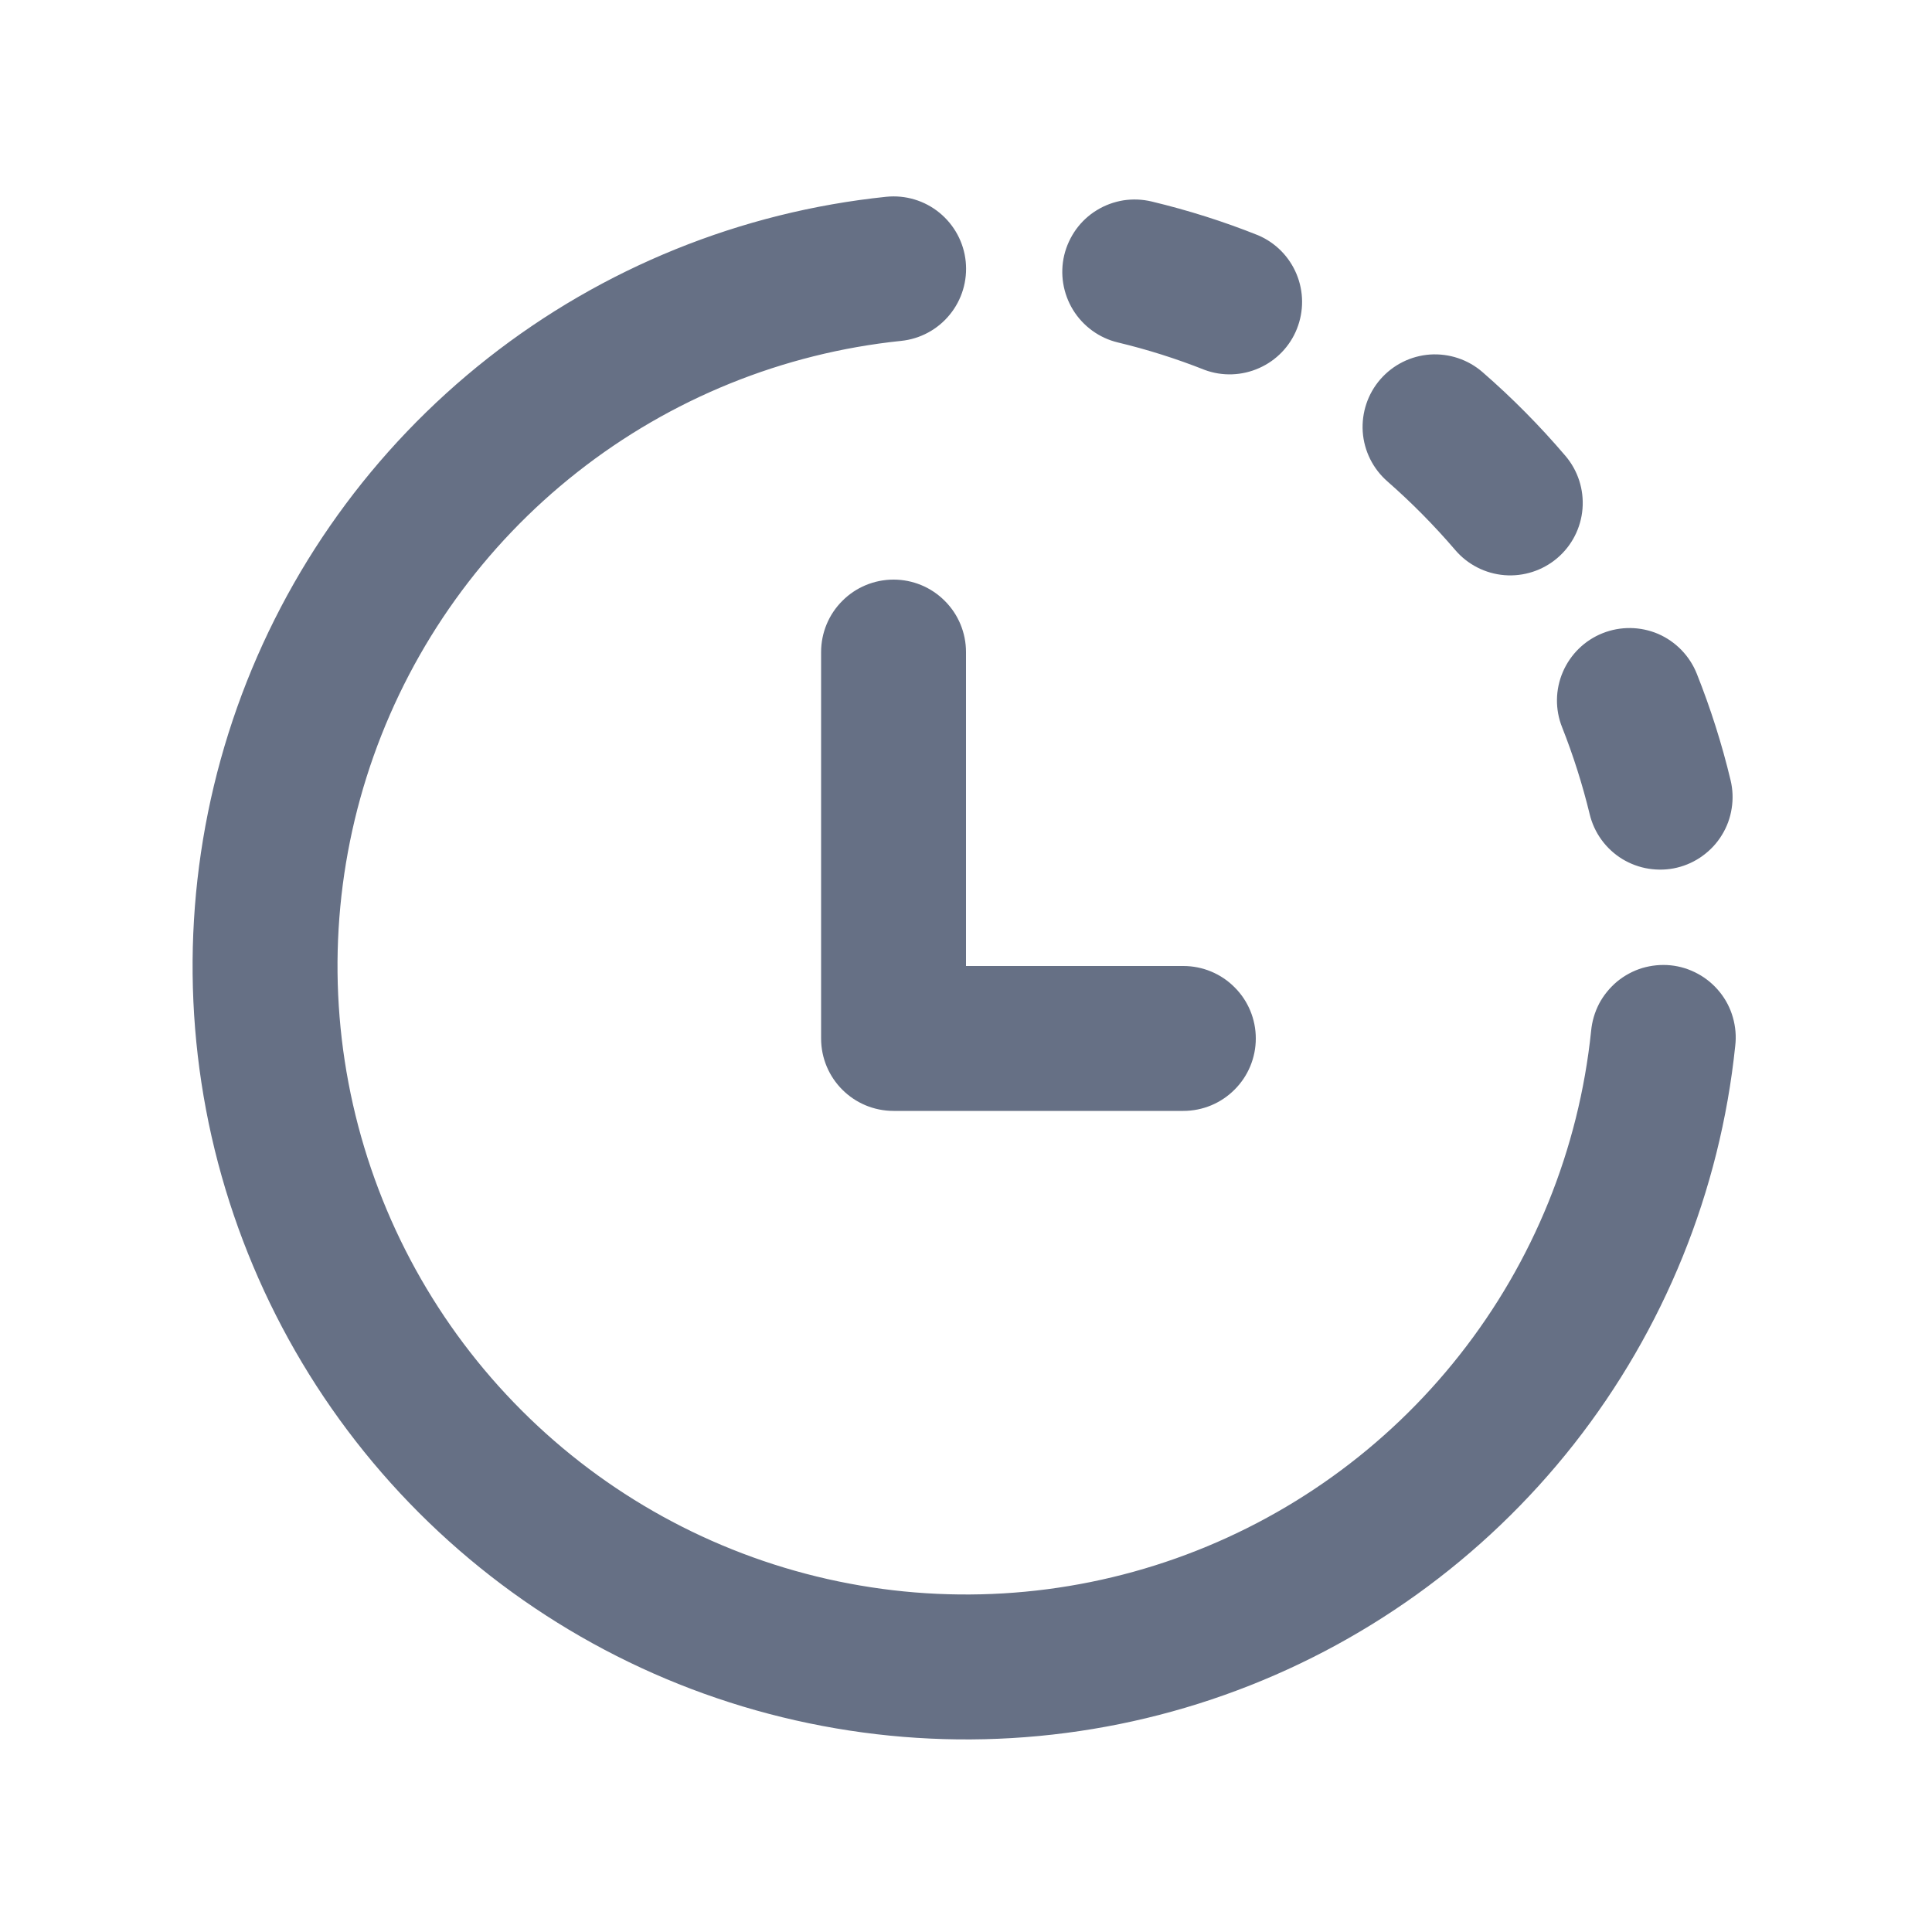 <svg width="20" height="20" viewBox="0 0 20 20" fill="none" xmlns="http://www.w3.org/2000/svg">
<path d="M9.997 2.707C10.017 2.905 9.958 3.103 9.832 3.257C9.707 3.411 9.525 3.509 9.327 3.529C8.104 3.656 6.943 4.127 5.976 4.888C5.01 5.648 4.279 6.666 3.868 7.825C3.457 8.983 3.383 10.235 3.654 11.434C3.925 12.633 4.53 13.731 5.399 14.6C6.268 15.47 7.366 16.075 8.565 16.346C9.764 16.617 11.016 16.543 12.174 16.132C13.333 15.721 14.352 14.99 15.112 14.024C15.873 13.058 16.344 11.897 16.471 10.674C16.48 10.575 16.508 10.479 16.554 10.39C16.6 10.303 16.664 10.225 16.74 10.161C16.817 10.098 16.905 10.05 17.001 10.021C17.096 9.993 17.196 9.983 17.295 9.993C17.394 10.003 17.489 10.033 17.577 10.081C17.664 10.128 17.741 10.193 17.803 10.27C17.866 10.348 17.912 10.437 17.939 10.533C17.966 10.628 17.975 10.728 17.963 10.827C17.807 12.332 17.227 13.762 16.292 14.951C15.356 16.14 14.103 17.04 12.677 17.546C11.251 18.052 9.711 18.143 8.235 17.809C6.759 17.476 5.408 16.731 4.338 15.661C3.268 14.591 2.524 13.24 2.19 11.764C1.857 10.288 1.949 8.748 2.455 7.322C2.961 5.896 3.861 4.643 5.051 3.707C6.24 2.772 7.67 2.193 9.175 2.037C9.373 2.017 9.571 2.076 9.725 2.202C9.879 2.328 9.977 2.509 9.997 2.707ZM11.017 2.641C11.04 2.545 11.082 2.455 11.139 2.375C11.197 2.295 11.27 2.227 11.354 2.176C11.438 2.124 11.532 2.09 11.629 2.074C11.727 2.059 11.826 2.063 11.922 2.086C12.301 2.177 12.668 2.293 13.025 2.436C13.205 2.513 13.347 2.657 13.422 2.838C13.497 3.019 13.498 3.221 13.426 3.403C13.354 3.585 13.213 3.731 13.035 3.81C12.856 3.89 12.653 3.897 12.47 3.829C12.18 3.714 11.881 3.619 11.572 3.545C11.379 3.499 11.212 3.377 11.108 3.208C11.004 3.038 10.971 2.834 11.017 2.641ZM17.565 6.974C17.491 6.789 17.347 6.641 17.165 6.562C16.982 6.484 16.775 6.481 16.59 6.555C16.406 6.628 16.258 6.772 16.179 6.955C16.1 7.138 16.097 7.344 16.171 7.529C16.286 7.82 16.381 8.119 16.456 8.427C16.502 8.621 16.624 8.788 16.793 8.892C16.877 8.943 16.971 8.978 17.068 8.993C17.165 9.008 17.265 9.005 17.36 8.982C17.456 8.959 17.547 8.917 17.626 8.859C17.706 8.801 17.774 8.728 17.825 8.644C17.877 8.56 17.911 8.467 17.926 8.37C17.942 8.272 17.938 8.173 17.915 8.077C17.825 7.701 17.708 7.333 17.565 6.974ZM14.29 3.926C14.421 3.776 14.605 3.684 14.804 3.67C15.002 3.657 15.198 3.722 15.348 3.853C15.655 4.12 15.941 4.409 16.206 4.72C16.335 4.872 16.398 5.068 16.382 5.267C16.366 5.465 16.272 5.649 16.12 5.778C15.969 5.906 15.772 5.97 15.574 5.954C15.376 5.938 15.192 5.844 15.063 5.692C14.847 5.44 14.613 5.203 14.363 4.984C14.213 4.853 14.121 4.669 14.107 4.47C14.094 4.272 14.159 4.076 14.29 3.926ZM10 6.75C10 6.551 9.921 6.36 9.78 6.22C9.64 6.079 9.449 6 9.25 6C9.051 6 8.86 6.079 8.72 6.22C8.579 6.36 8.5 6.551 8.5 6.75V10.75C8.5 11.165 8.836 11.5 9.25 11.5H12.25C12.449 11.5 12.64 11.421 12.78 11.28C12.921 11.14 13 10.949 13 10.75C13 10.551 12.921 10.36 12.78 10.22C12.64 10.079 12.449 10 12.25 10H10V6.75Z" fill="#667085"/>
</svg>
